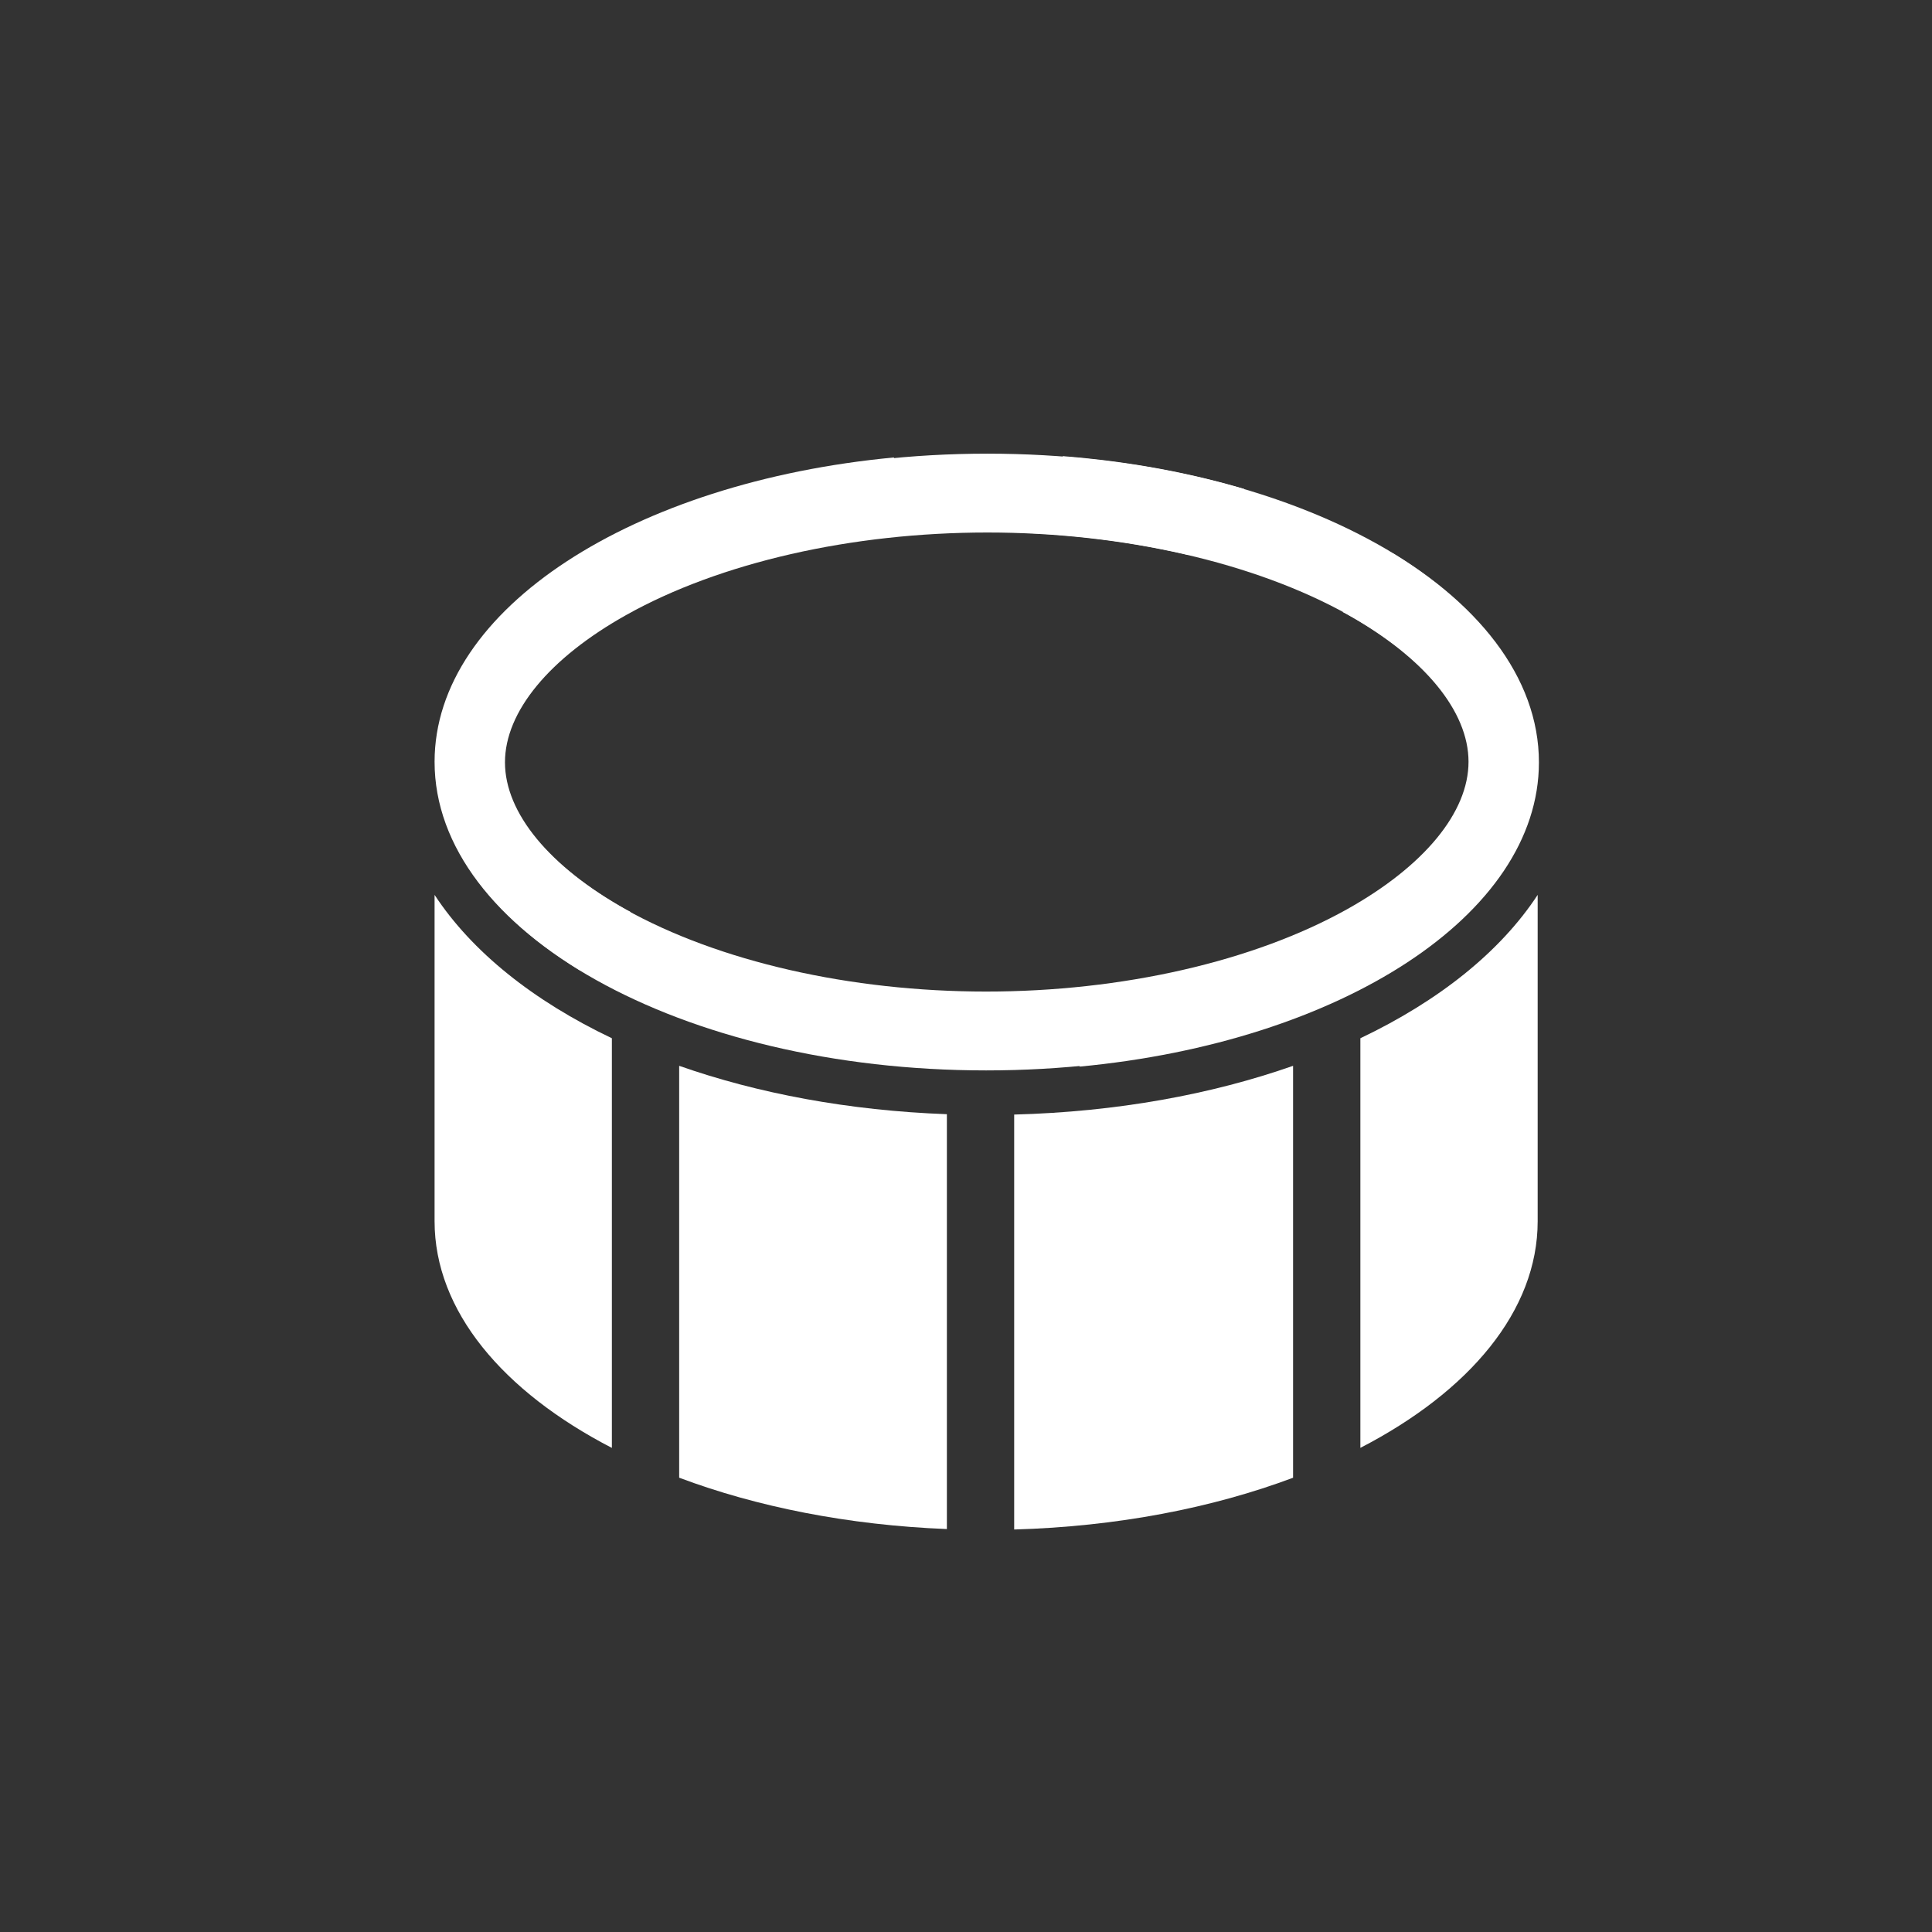 <svg width="48" height="48" viewBox="0 0 48 48" fill="none" xmlns="http://www.w3.org/2000/svg">
<rect x="0" y="0" width="48" height="48" fill="#333333" stroke="none"/>
<path d="M10.797 22.233V30.341C10.797 32.568 12.494 34.572 15.202 35.973V25.795C13.25 24.866 11.723 23.645 10.797 22.233Z" fill="white"/>
<path d="M16.874 36.713C18.801 37.437 21.074 37.892 23.525 37.989V27.682C21.086 27.592 18.827 27.166 16.874 26.48V36.713Z" fill="white"/>
<path d="M25.197 38C27.754 37.928 30.127 37.464 32.126 36.714V26.48C30.099 27.192 27.743 27.624 25.197 27.691V38Z" fill="white"/>
<path d="M33.798 25.795V35.972C36.506 34.572 38.203 32.568 38.203 30.341V22.233C37.277 23.645 35.751 24.866 33.798 25.795Z" fill="white"/>
<path d="M26.048 12.181C25.897 12.538 25.736 12.891 25.571 13.244C26.931 13.308 28.259 13.491 29.498 13.782C29.627 13.628 29.757 13.474 29.888 13.323L30.912 12.148C29.533 11.739 28.016 11.459 26.408 11.333L26.048 12.181Z" fill="white"/>
<path d="M38.203 18.926C38.203 16.935 36.847 15.121 34.624 13.758L33.361 15.207C33.398 15.226 33.435 15.245 33.471 15.265C35.386 16.336 36.485 17.671 36.485 18.926C36.485 20.181 35.386 21.516 33.471 22.588C31.145 23.888 27.876 24.635 24.5 24.635C21.124 24.635 17.855 23.888 15.53 22.588C13.614 21.516 12.515 20.181 12.515 18.926C12.515 17.671 13.614 16.336 15.53 15.265C17.15 14.358 19.23 13.721 21.484 13.418C21.704 12.728 21.948 12.04 22.215 11.365C15.735 11.975 10.797 15.127 10.797 18.926C10.797 23.161 16.932 26.594 24.5 26.594C32.069 26.595 38.203 23.161 38.203 18.926Z" fill="white"/>
<path d="M10.828 18.94C10.828 20.931 12.185 22.744 14.408 24.108L15.67 22.659C15.634 22.64 15.596 22.621 15.561 22.601C13.645 21.529 12.546 20.194 12.546 18.94C12.546 17.684 13.645 16.35 15.561 15.278C17.886 13.977 21.155 13.23 24.532 13.23C27.907 13.23 31.177 13.977 33.502 15.278C35.417 16.35 36.516 17.684 36.516 18.94C36.516 20.194 35.417 21.529 33.502 22.601C31.881 23.508 29.801 24.145 27.547 24.448C27.328 25.138 27.084 25.825 26.816 26.5C33.296 25.891 38.234 22.739 38.234 18.94C38.234 14.705 32.099 11.271 24.532 11.271C16.963 11.271 10.828 14.705 10.828 18.94Z" fill="white"/>
</svg>

